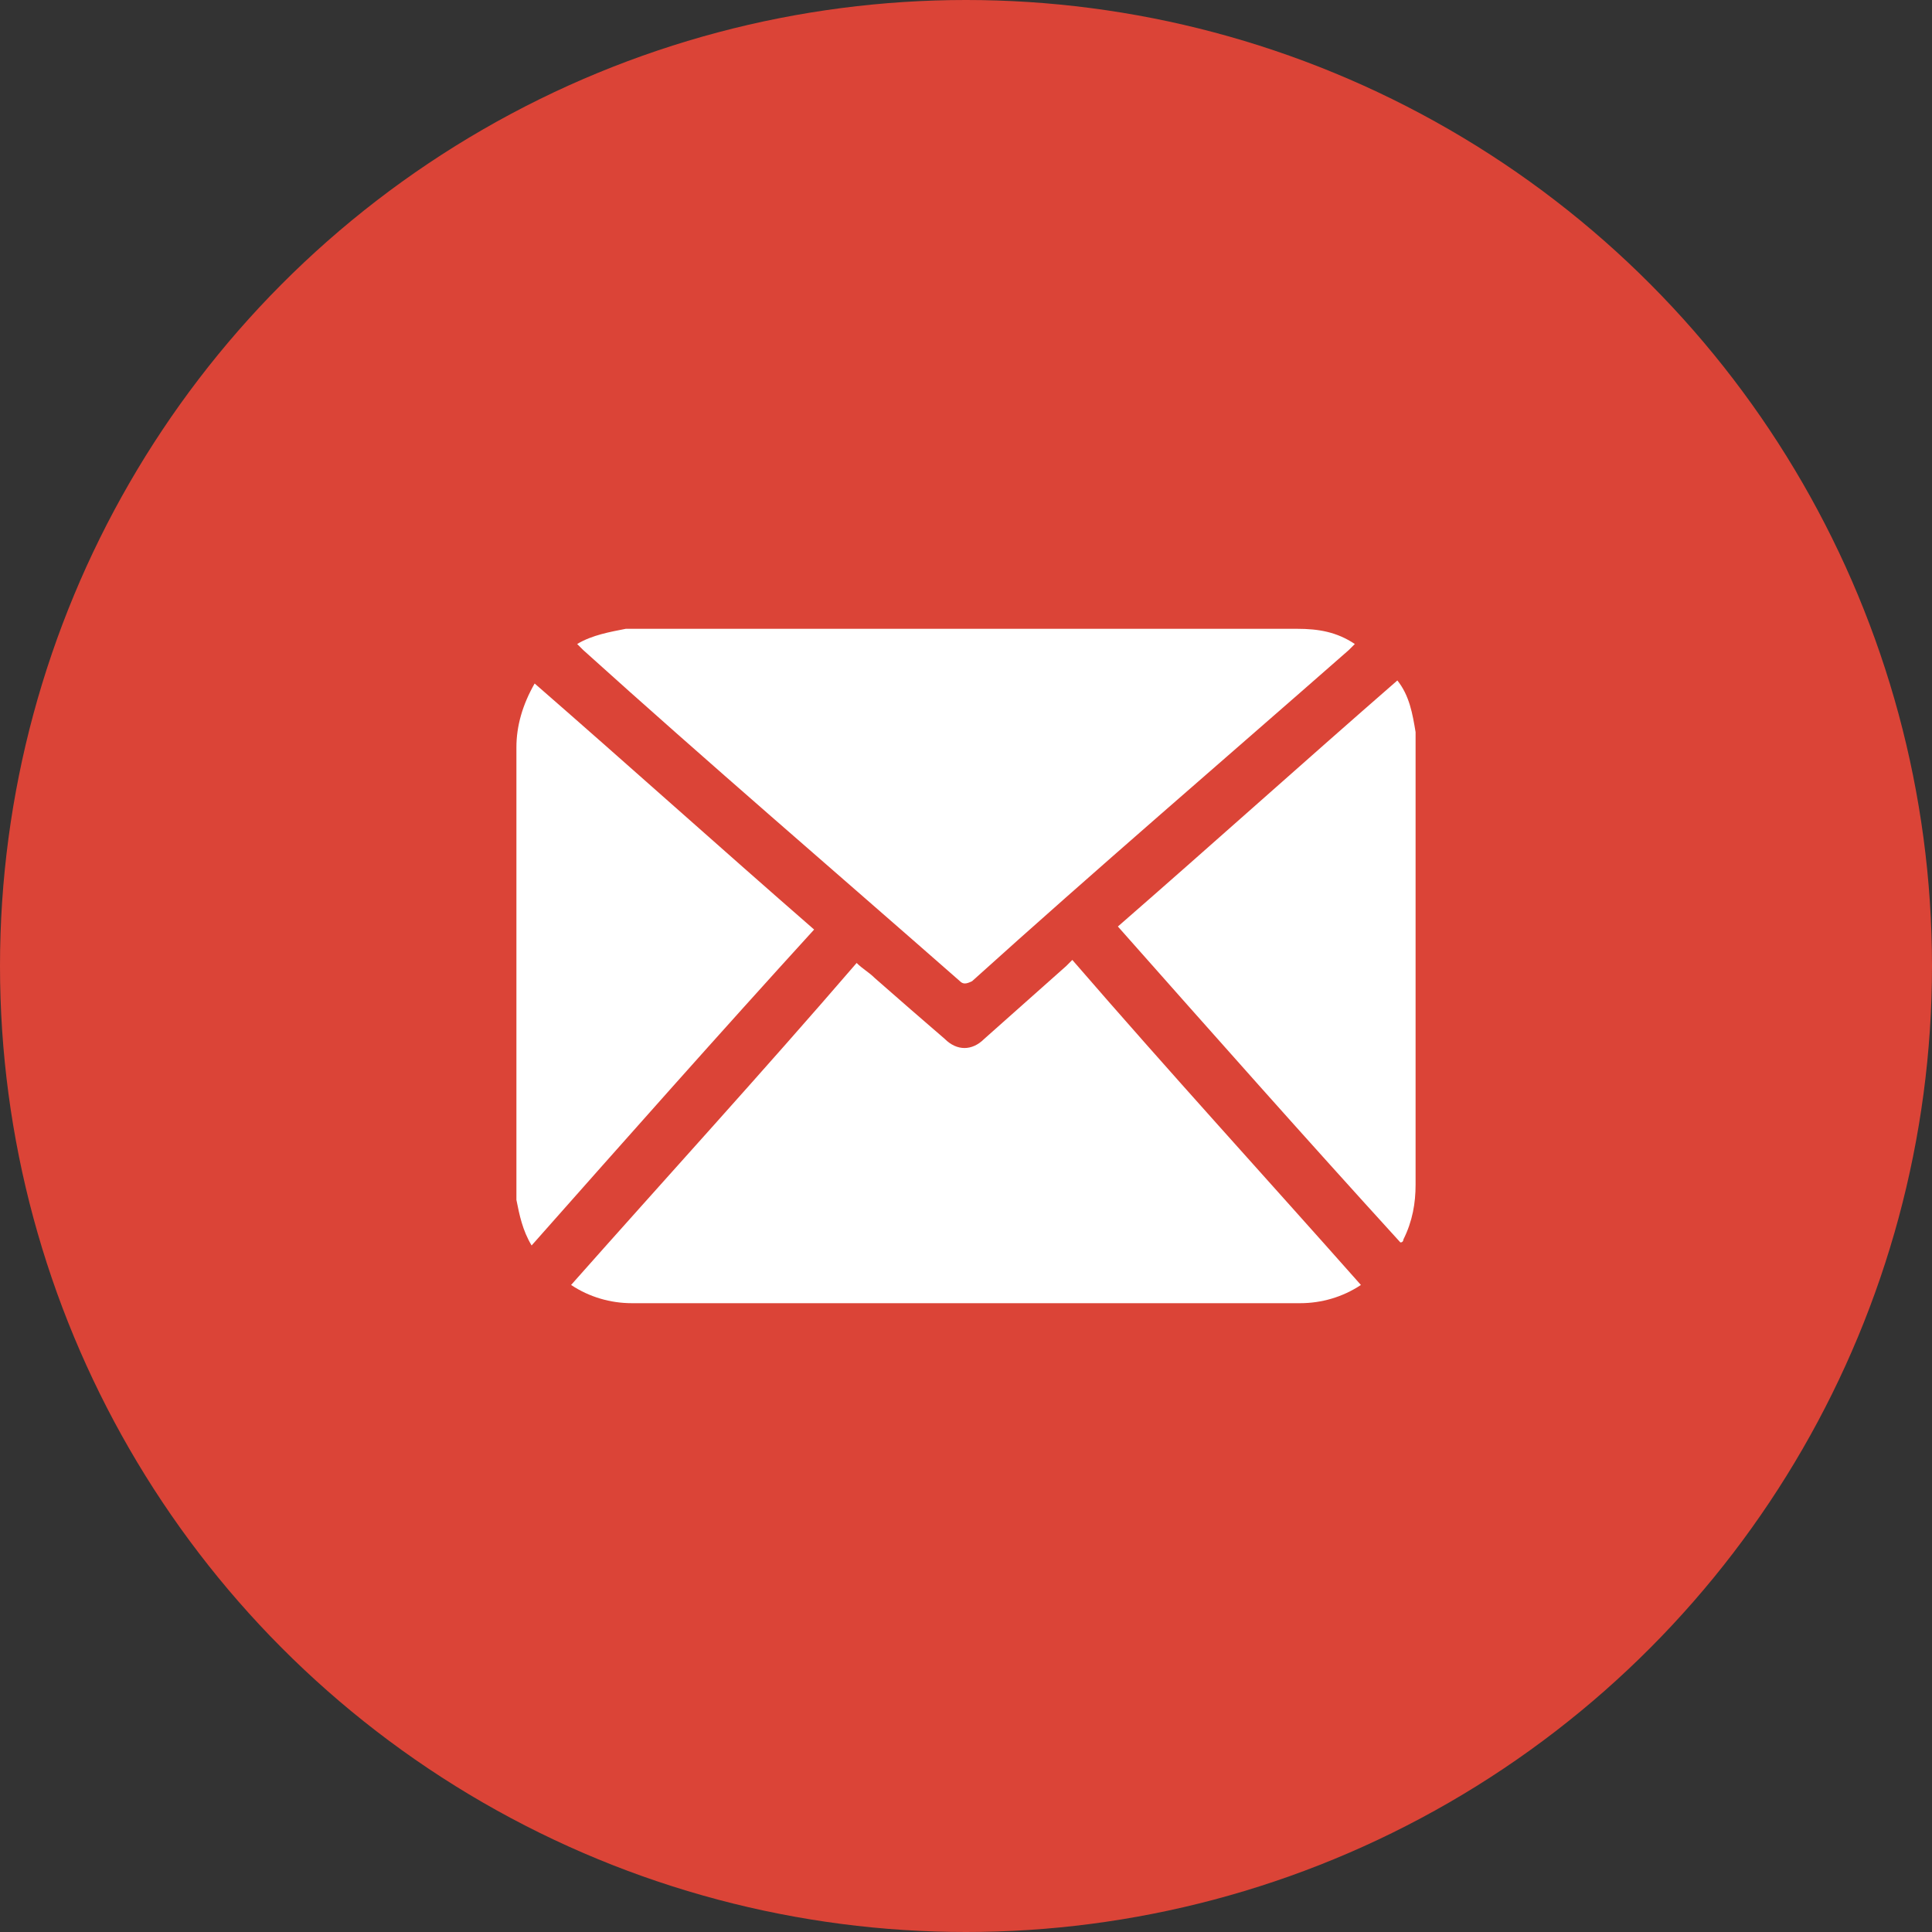 <?xml version="1.0" encoding="utf-8"?>
<!-- Generator: Adobe Illustrator 21.0.2, SVG Export Plug-In . SVG Version: 6.00 Build 0)  -->
<svg version="1.1" id="Layer_1" xmlns="http://www.w3.org/2000/svg" xmlns:xlink="http://www.w3.org/1999/xlink" x="0px" y="0px"
	 viewBox="0 0 63.6 63.6" style="enable-background:new 0 0 63.6 63.6;" xml:space="preserve">
<rect x="0" y="0" width="63.6" height="63.6" fill="#333333" stroke="none"/>
<style type="text/css">
	.st0{fill:#DB4437;}
	.st1{fill:#FFFFFF;}
</style>
<g>
	<circle class="st0" cx="31.8" cy="31.8" r="31.8"/>
	<g>
		<path class="st1" d="M44.8,42.3c-0.6,0.4-1.3,0.6-2,0.6c-7.3,0-14.7,0-22,0c-0.7,0-1.4-0.2-2-0.6c3.1-3.5,6.3-7,9.4-10.6
			c0.2,0.2,0.4,0.3,0.6,0.5c0.8,0.7,1.6,1.4,2.3,2c0.4,0.4,0.9,0.4,1.3,0c0.9-0.8,1.8-1.6,2.7-2.4c0.1-0.1,0.1-0.1,0.2-0.2
			C38.5,35.3,41.7,38.8,44.8,42.3z"/>
		<path class="st1" d="M19,21.2c0.5-0.3,1.1-0.4,1.6-0.5c0.1,0,0.2,0,0.3,0c7.3,0,14.6,0,21.8,0c0.7,0,1.3,0.1,1.9,0.5
			c-0.1,0.1-0.1,0.1-0.2,0.2C40.3,25,36.1,28.6,32,32.3c-0.2,0.1-0.3,0.1-0.4,0c-4.1-3.6-8.3-7.2-12.4-10.9
			C19.1,21.3,19.1,21.3,19,21.2z"/>
		<path class="st1" d="M36.8,30.5c3.1-2.7,6.1-5.4,9.2-8.1c0.4,0.5,0.5,1.1,0.6,1.7c0,0.1,0,0.3,0,0.4c0,4.8,0,9.7,0,14.5
			c0,0.6-0.1,1.2-0.4,1.8c0,0,0,0.1-0.1,0.1C43,37.5,39.9,34,36.8,30.5z"/>
		<path class="st1" d="M17.5,41c-0.3-0.5-0.4-1-0.5-1.5c0-0.1,0-0.3,0-0.4c0-4.8,0-9.7,0-14.5c0-0.7,0.2-1.4,0.6-2.1
			c3.1,2.7,6.1,5.4,9.2,8.1C23.7,34,20.6,37.5,17.5,41z"/>
	</g>
</g>
</svg>
